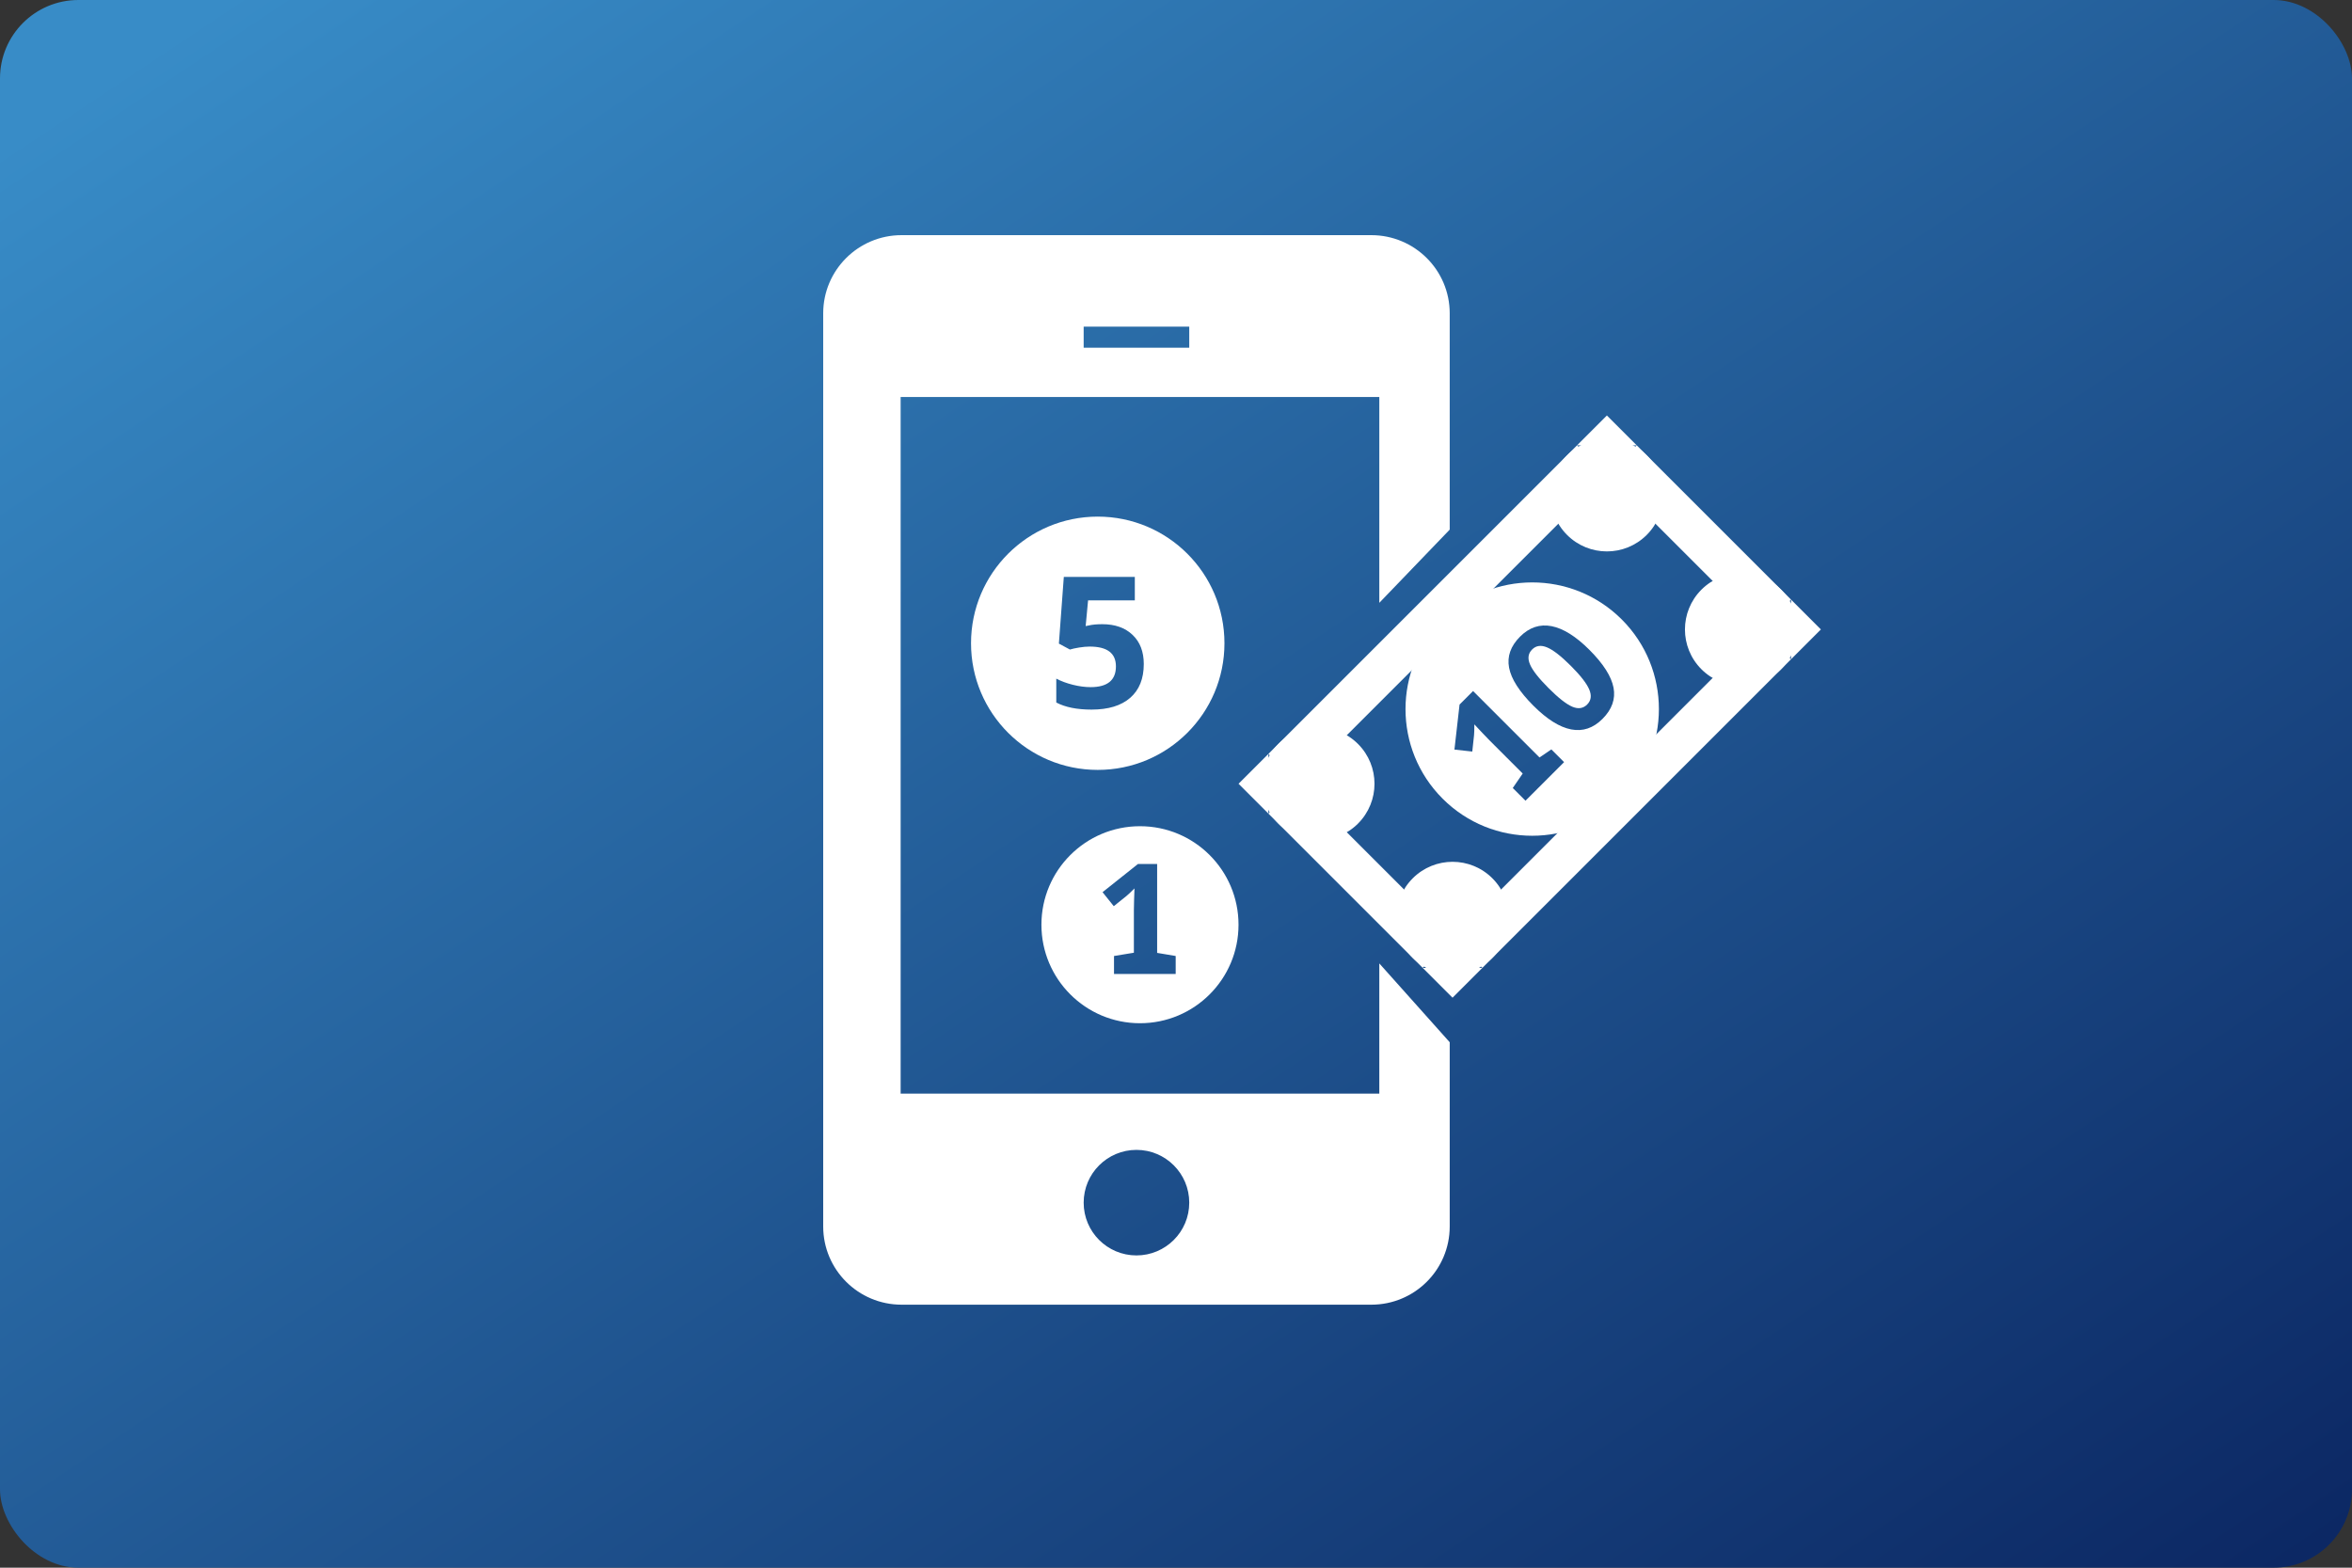 <?xml version="1.0" encoding="UTF-8" standalone="no"?>
<svg width="120px" height="80px" viewBox="0 0 120 80" version="1.1" xmlns="http://www.w3.org/2000/svg" xmlns:xlink="http://www.w3.org/1999/xlink" xmlns:sketch="http://www.bohemiancoding.com/sketch/ns">
    <rect x="0" y="0" width="120" height="80" fill="#333333" stroke="none"/>
    <!-- Generator: Sketch 3.3.1 (12002) - http://www.bohemiancoding.com/sketch -->
    <title>card_easypay</title>
    <desc>Created with Sketch.</desc>
    <defs>
        <linearGradient x1="5.1%" y1="5.1%" x2="100%" y2="100%" id="linearGradient-1">
            <stop stop-color="#388CC7" offset="0%"></stop>
            <stop stop-color="#0B2662" offset="100%"></stop>
        </linearGradient>
    </defs>
    <g id="assets-various" stroke="none" stroke-width="1" fill="none" fill-rule="evenodd" sketch:type="MSPage">
        <g id="production-final" sketch:type="MSArtboardGroup" transform="translate(-36, -2213)">
            <g id="card_easypay" sketch:type="MSLayerGroup" transform="translate(36, 2213)">
                <rect id="Rectangle-11" fill="url(#linearGradient-1)" sketch:type="MSShapeGroup" x="0" y="0" width="120" height="80" rx="4"></rect>
                <g id="Group-Copy-7" transform="translate(42, 12)" fill="#FFFFFF" sketch:type="MSShapeGroup">
                    <path d="M31.965,15.027 L31.965,3.991 C31.965,1.785 30.174,0 27.965,0 L4,0 C1.787,0 0,1.787 0,3.991 L0,50.588 C0,52.794 1.791,54.579 4,54.579 L27.965,54.579 C30.178,54.579 31.965,52.792 31.965,50.588 L31.965,41.186 L28.373,37.164 L28.373,43.807 L3.951,43.807 L3.951,8.259 L28.373,8.259 L28.373,18.762 L31.965,15.027 Z M15.982,52.065 C17.47,52.065 18.676,50.86 18.676,49.372 C18.676,47.885 17.47,46.679 15.982,46.679 C14.495,46.679 13.289,47.885 13.289,49.372 C13.289,50.86 14.495,52.065 15.982,52.065 Z M13.289,4.668 L18.676,4.668 L18.676,5.745 L13.289,5.745 L13.289,4.668 Z" id="Rectangle-76"></path>
                    <path d="M14.007,27.289 C17.577,27.289 20.472,24.396 20.472,20.826 C20.472,17.257 17.577,14.363 14.007,14.363 C10.437,14.363 7.542,17.257 7.542,20.826 C7.542,24.396 10.437,27.289 14.007,27.289 Z M14.241,19.853 C14.887,19.853 15.401,20.034 15.783,20.397 C16.165,20.759 16.356,21.256 16.356,21.886 C16.356,22.632 16.126,23.206 15.666,23.608 C15.206,24.01 14.548,24.211 13.692,24.211 C12.949,24.211 12.349,24.091 11.892,23.85 L11.892,22.631 C12.133,22.759 12.413,22.863 12.733,22.944 C13.053,23.024 13.356,23.065 13.642,23.065 C14.504,23.065 14.935,22.711 14.935,22.005 C14.935,21.332 14.489,20.995 13.596,20.995 C13.435,20.995 13.257,21.011 13.062,21.043 C12.867,21.075 12.708,21.109 12.587,21.146 L12.025,20.844 L12.276,17.441 L15.899,17.441 L15.899,18.638 L13.514,18.638 L13.391,19.949 L13.551,19.917 C13.737,19.874 13.967,19.853 14.241,19.853 Z" id="Oval-68"></path>
                    <path d="M15.851,36.618 L15.851,34.454 L15.862,33.92 L15.882,33.336 C15.685,33.534 15.548,33.663 15.471,33.724 L14.825,34.243 L14.253,33.528 L16.062,32.088 L17.038,32.088 L17.038,36.626 L17.984,36.785 L17.984,37.703 L14.837,37.703 L14.837,36.785 L15.851,36.618 Z M16.162,40.216 C18.939,40.216 21.19,37.965 21.19,35.189 C21.19,32.413 18.939,30.162 16.162,30.162 C13.385,30.162 11.134,32.413 11.134,35.189 C11.134,37.965 13.385,40.216 16.162,40.216 Z" id="Oval-69"></path>
                    <g id="Oval-68-Copy-+-Path-Copy-2-+-Group-Copy" transform="translate(36.047, 24.058) rotate(-45) translate(-36.047, -24.058) translate(22.758, 16.338)">
                        <g id="Oval-68-Copy-+-Path-Copy-2" transform="translate(6.824, 1.436)">
                            <path d="M3.796,8.446 L2.916,8.61 L2.916,9.527 L5.701,9.527 L5.701,8.61 L4.983,8.473 L4.983,3.679 L4.007,3.679 L2.198,5.119 L2.77,5.834 L3.415,5.315 C3.492,5.254 3.629,5.125 3.826,4.927 L3.807,5.511 L3.796,6.045 L3.796,8.446 Z M6.465,12.927 C10.035,12.927 12.93,10.033 12.93,6.463 C12.93,2.894 10.035,0 6.465,0 C2.894,0 0,2.894 0,6.463 C0,10.033 2.894,12.927 6.465,12.927 Z M10.666,6.388 C10.666,7.396 10.501,8.142 10.17,8.627 C9.84,9.111 9.331,9.353 8.644,9.353 C7.978,9.353 7.476,9.103 7.137,8.603 C6.799,8.103 6.63,7.365 6.63,6.388 C6.63,5.369 6.795,4.619 7.124,4.136 C7.453,3.653 7.96,3.411 8.644,3.411 C9.31,3.411 9.814,3.664 10.155,4.169 C10.495,4.675 10.666,5.414 10.666,6.388 Z" id="Oval-68-Copy"></path>
                            <path d="M7.812,6.299 C7.812,7.007 7.873,7.514 7.995,7.821 C8.118,8.127 8.324,8.281 8.613,8.281 C8.898,8.281 9.103,8.125 9.229,7.815 C9.356,7.504 9.419,6.999 9.419,6.299 C9.419,5.591 9.355,5.082 9.227,4.773 C9.1,4.463 8.895,4.309 8.613,4.309 C8.326,4.309 8.121,4.463 7.997,4.773 C7.873,5.082 7.812,5.591 7.812,6.299 L7.812,6.299 Z" id="Path-Copy-2"></path>
                        </g>
                        <g id="Group">
                            <ellipse id="Oval-70-Copy" cx="2.873" cy="2.873" rx="2.873" ry="2.873"></ellipse>
                            <ellipse id="Oval-70-Copy-3" cx="2.873" cy="12.568" rx="2.873" ry="2.873"></ellipse>
                            <ellipse id="Oval-70-Copy-2" cx="23.704" cy="2.873" rx="2.873" ry="2.873"></ellipse>
                            <ellipse id="Oval-70-Copy-4" cx="23.704" cy="12.568" rx="2.873" ry="2.873"></ellipse>
                            <path d="M0,2.154 L0,2.154 L2.155,0 L2.155,15.44 L0,13.286 L26.577,13.286 L24.423,15.44 L24.423,0 L26.577,2.154 L0,2.154 Z M0,0 L26.577,0 L26.577,15.44 L0,15.44 L0,0 L0,0 Z" id="Shape"></path>
                        </g>
                    </g>
                </g>
            </g>
        </g>
    </g>
</svg>